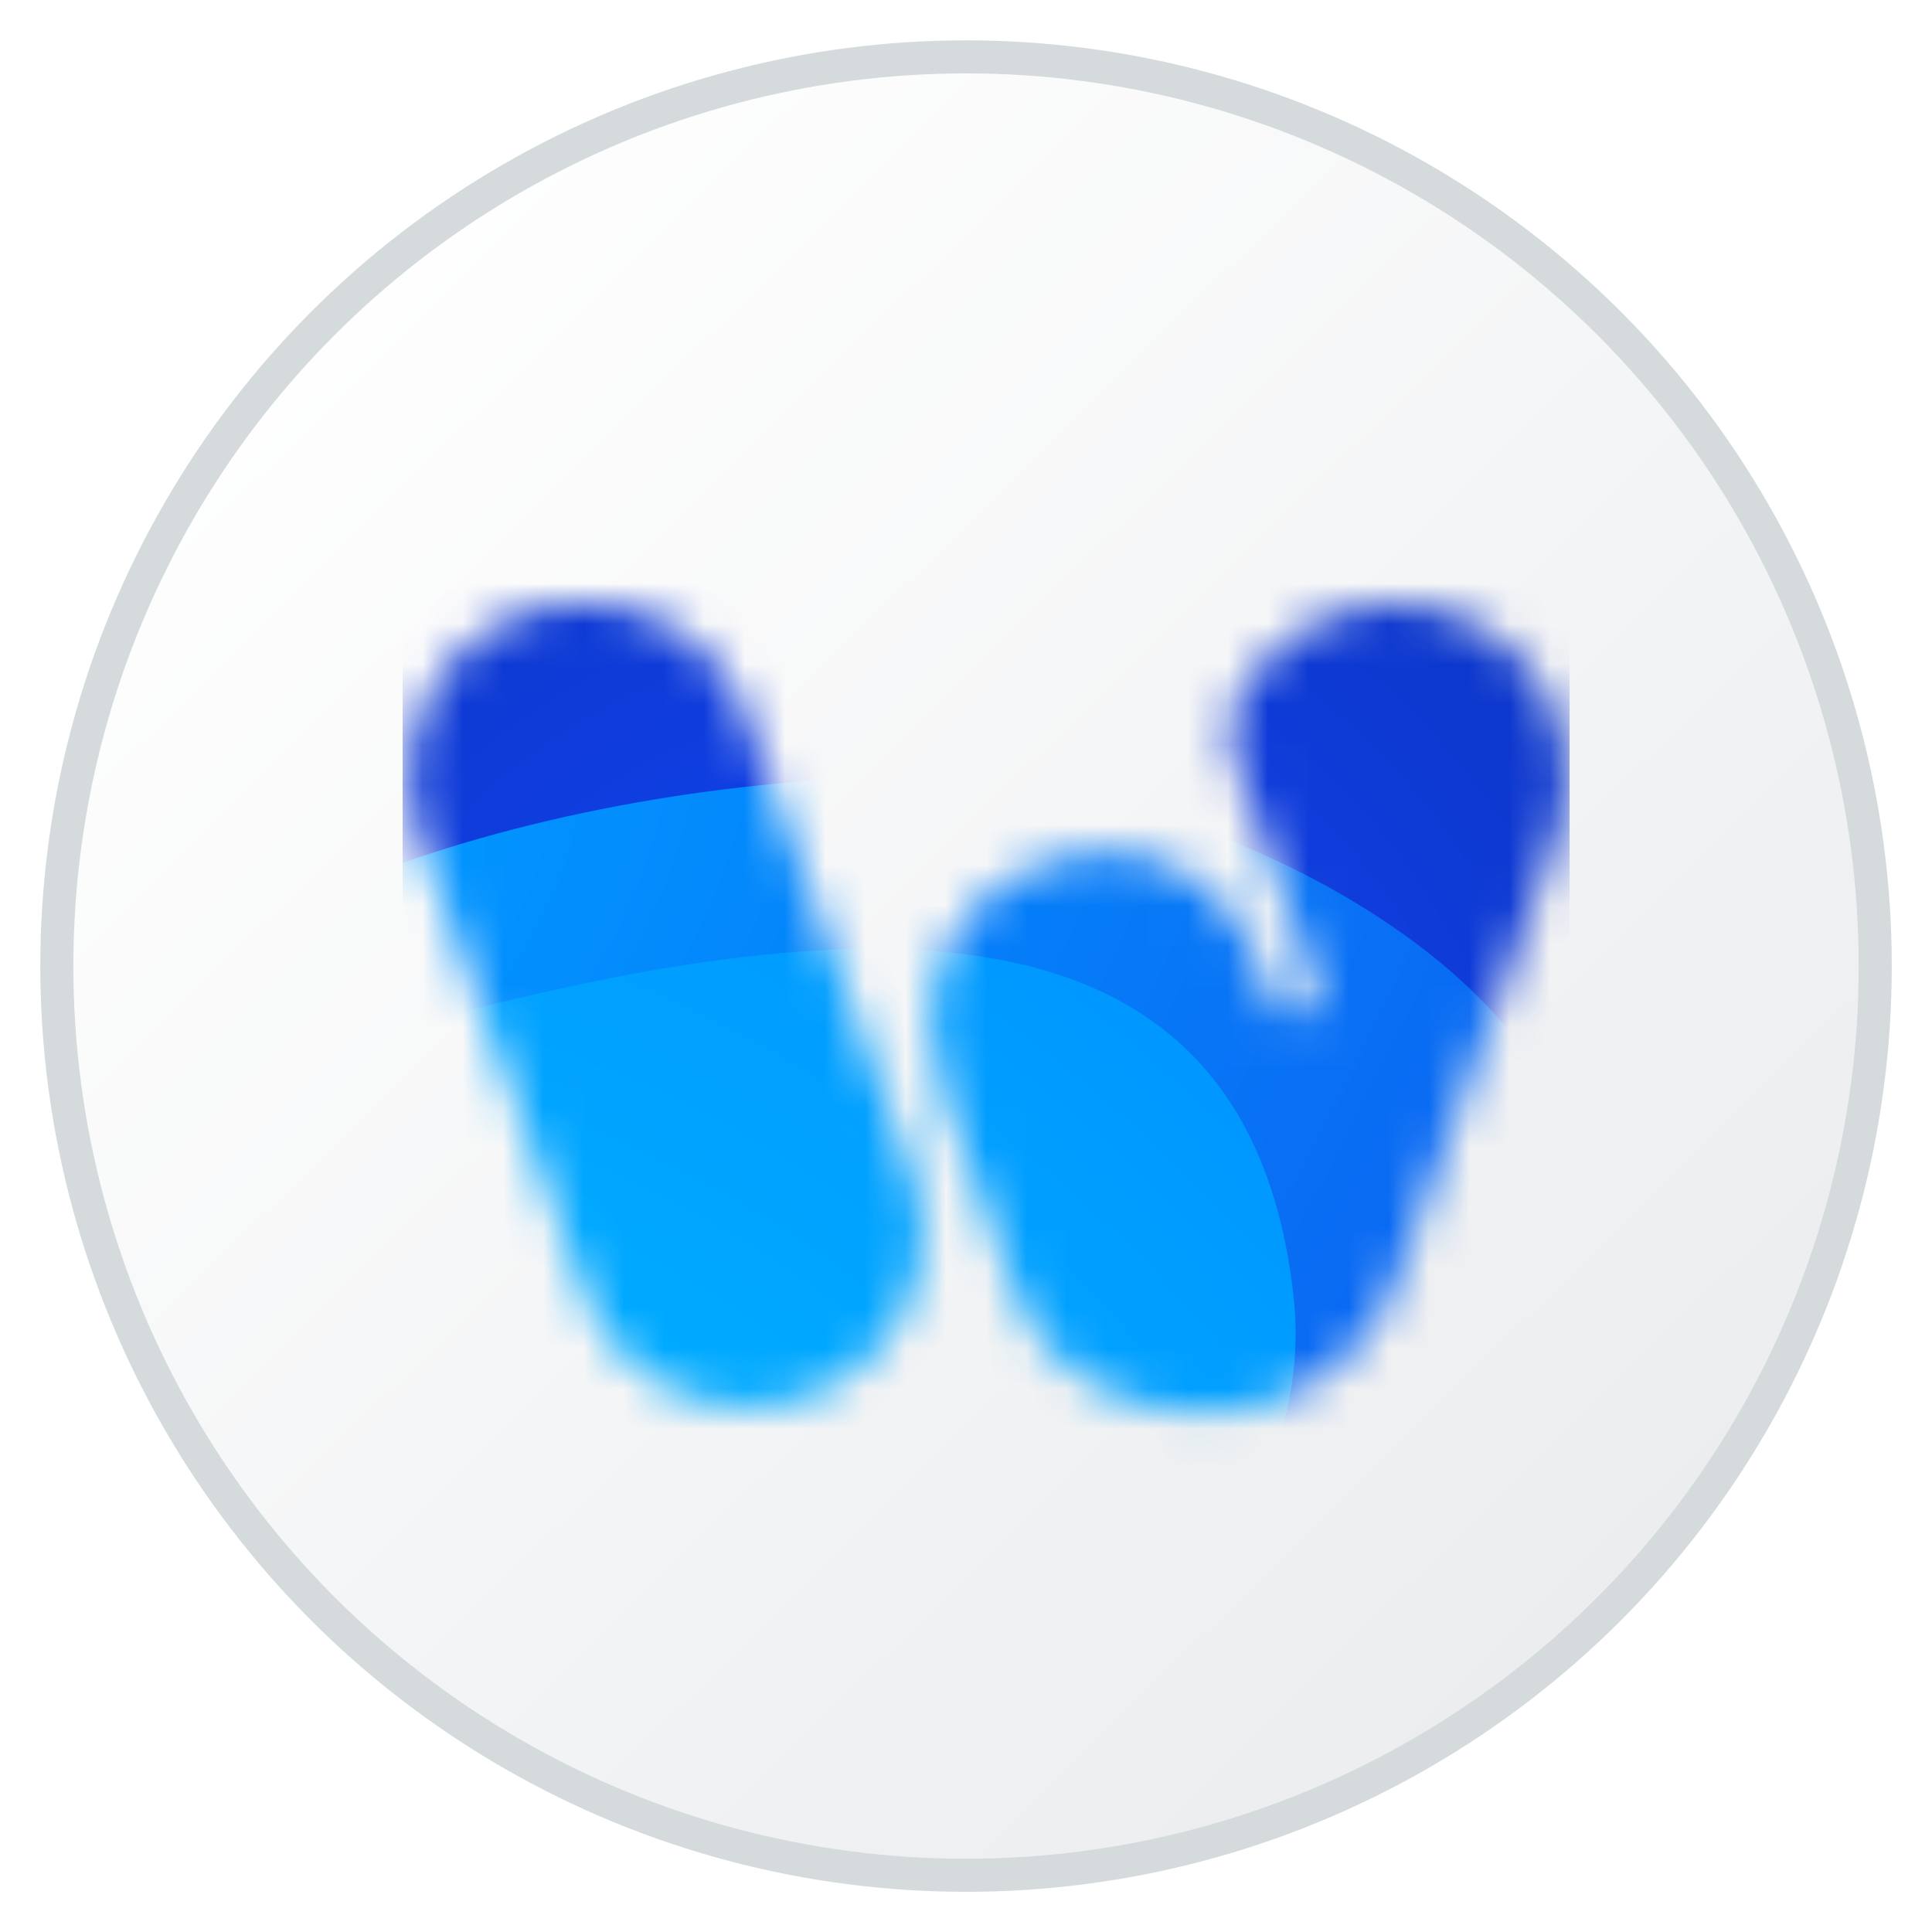 <svg width="48" height="48" viewBox="0 0 48 48" fill="none" xmlns="http://www.w3.org/2000/svg">
<circle cx="24.001" cy="24.002" r="22.589" fill="url(#paint0_linear_3173_15136)" stroke="#D5DADD" stroke-width="0.821"/>
<g clip-path="url(#clip0_3173_15136)">
<mask id="mask0_3173_15136" style="mask-type:alpha" maskUnits="userSpaceOnUse" x="7" y="7" width="35" height="36">
<path d="M25.268 32.201C25.928 34.059 27.865 35.115 30.036 35.115C32.207 35.115 34.045 33.539 34.564 32.122L38.668 20.817C39.485 18.565 38.327 16.076 36.082 15.257C34.017 14.503 31.751 15.424 30.765 17.328C30.608 17.683 30.447 18.218 30.64 18.787L32.703 24.497C32.807 24.784 32.673 25.101 32.396 25.227C32.054 25.381 31.645 25.179 31.555 24.814C30.897 22.15 28.693 20.45 25.968 21.453C23.244 22.456 22.67 25.044 23.488 27.296L25.268 32.201Z" fill="black"/>
<path d="M10.421 20.799C9.604 18.547 10.761 16.058 13.007 15.238C15.252 14.419 17.735 15.58 18.552 17.831L22.654 29.131C23.471 31.382 22.313 33.871 20.068 34.691C17.823 35.51 15.34 34.349 14.523 32.098L10.421 20.799Z" fill="black"/>
</mask>
<g mask="url(#mask0_3173_15136)">
<g filter="url(#filter0_d_3173_15136)">
<path d="M19.907 2.617C26.021 0.879 33.251 3.876 37.658 11.818C49.004 27.059 59.265 44.76 35.887 53.031C12.508 61.303 13.056 44.336 5.261 30.29C-2.535 16.245 13.793 4.354 19.907 2.617Z" fill="url(#paint1_radial_3173_15136)"/>
</g>
<g filter="url(#filter1_d_3173_15136)">
<path d="M37.966 30.84C35.542 36.033 28.603 42.289 23.895 42.708C14.242 44.795 -0.783 35.242 0.502 28.755C1.787 22.268 14.001 19.099 22.362 19.17C30.723 19.242 40.39 25.647 37.966 30.84Z" fill="url(#paint2_radial_3173_15136)"/>
</g>
<g filter="url(#filter2_d_3173_15136)">
<path d="M10.065 25.2C20.89 22.338 30.337 21.922 31.465 32.07C32.38 40.306 20.875 46.975 12.639 47.89C4.403 48.805 -0.302 27.94 10.065 25.2Z" fill="url(#paint3_radial_3173_15136)"/>
</g>
</g>
</g>
<defs>
<filter id="filter0_d_3173_15136" x="1.848" y="0.257" width="50.824" height="57.105" filterUnits="userSpaceOnUse" color-interpolation-filters="sRGB">
<feFlood flood-opacity="0" result="BackgroundImageFix"/>
<feColorMatrix in="SourceAlpha" type="matrix" values="0 0 0 0 0 0 0 0 0 0 0 0 0 0 0 0 0 0 127 0" result="hardAlpha"/>
<feOffset dx="0.673" dy="0.135"/>
<feGaussianBlur stdDeviation="1.009"/>
<feComposite in2="hardAlpha" operator="out"/>
<feColorMatrix type="matrix" values="0 0 0 0 0 0 0 0 0 0 0 0 0 0 0 0 0 0 0.4 0"/>
<feBlend mode="normal" in2="BackgroundImageFix" result="effect1_dropShadow_3173_15136"/>
<feBlend mode="normal" in="SourceGraphic" in2="effect1_dropShadow_3173_15136" result="shape"/>
</filter>
<filter id="filter1_d_3173_15136" x="-0.92" y="17.286" width="41.956" height="27.867" filterUnits="userSpaceOnUse" color-interpolation-filters="sRGB">
<feFlood flood-opacity="0" result="BackgroundImageFix"/>
<feColorMatrix in="SourceAlpha" type="matrix" values="0 0 0 0 0 0 0 0 0 0 0 0 0 0 0 0 0 0 127 0" result="hardAlpha"/>
<feOffset dx="0.673" dy="0.135"/>
<feGaussianBlur stdDeviation="1.009"/>
<feComposite in2="hardAlpha" operator="out"/>
<feColorMatrix type="matrix" values="0 0 0 0 0 0 0 0 0 0 0 0 0 0 0 0 0 0 0.4 0"/>
<feBlend mode="normal" in2="BackgroundImageFix" result="effect1_dropShadow_3173_15136"/>
<feBlend mode="normal" in="SourceGraphic" in2="effect1_dropShadow_3173_15136" result="shape"/>
</filter>
<filter id="filter2_d_3173_15136" x="2.773" y="21.555" width="31.433" height="28.516" filterUnits="userSpaceOnUse" color-interpolation-filters="sRGB">
<feFlood flood-opacity="0" result="BackgroundImageFix"/>
<feColorMatrix in="SourceAlpha" type="matrix" values="0 0 0 0 0 0 0 0 0 0 0 0 0 0 0 0 0 0 127 0" result="hardAlpha"/>
<feOffset dx="0.673" dy="0.135"/>
<feGaussianBlur stdDeviation="1.009"/>
<feComposite in2="hardAlpha" operator="out"/>
<feColorMatrix type="matrix" values="0 0 0 0 0 0 0 0 0 0 0 0 0 0 0 0 0 0 0.4 0"/>
<feBlend mode="normal" in2="BackgroundImageFix" result="effect1_dropShadow_3173_15136"/>
<feBlend mode="normal" in="SourceGraphic" in2="effect1_dropShadow_3173_15136" result="shape"/>
</filter>
<linearGradient id="paint0_linear_3173_15136" x1="5.172" y1="7.53" x2="40.354" y2="43.402" gradientUnits="userSpaceOnUse">
<stop stop-color="white"/>
<stop offset="1" stop-color="#EAECEE"/>
</linearGradient>
<radialGradient id="paint1_radial_3173_15136" cx="0" cy="0" r="1" gradientUnits="userSpaceOnUse" gradientTransform="translate(21.43 31.535) rotate(-75.651) scale(47.911 47.249)">
<stop stop-color="#1348FF"/>
<stop offset="1" stop-color="#06238D"/>
</radialGradient>
<radialGradient id="paint2_radial_3173_15136" cx="0" cy="0" r="1" gradientUnits="userSpaceOnUse" gradientTransform="translate(9.583 21.907) rotate(31.98) scale(45.805 82.728)">
<stop stop-color="#0195FF"/>
<stop offset="1" stop-color="#1147E9"/>
</radialGradient>
<radialGradient id="paint3_radial_3173_15136" cx="0" cy="0" r="1" gradientUnits="userSpaceOnUse" gradientTransform="translate(11.598 45.764) rotate(-46.958) scale(35.293 48.546)">
<stop stop-color="#00BBFF"/>
<stop offset="1" stop-color="#008BFF"/>
</radialGradient>
<clipPath id="clip0_3173_15136">
<rect width="29" height="29" fill="white" transform="translate(10.001 10.501)"/>
</clipPath>
</defs>
</svg>

